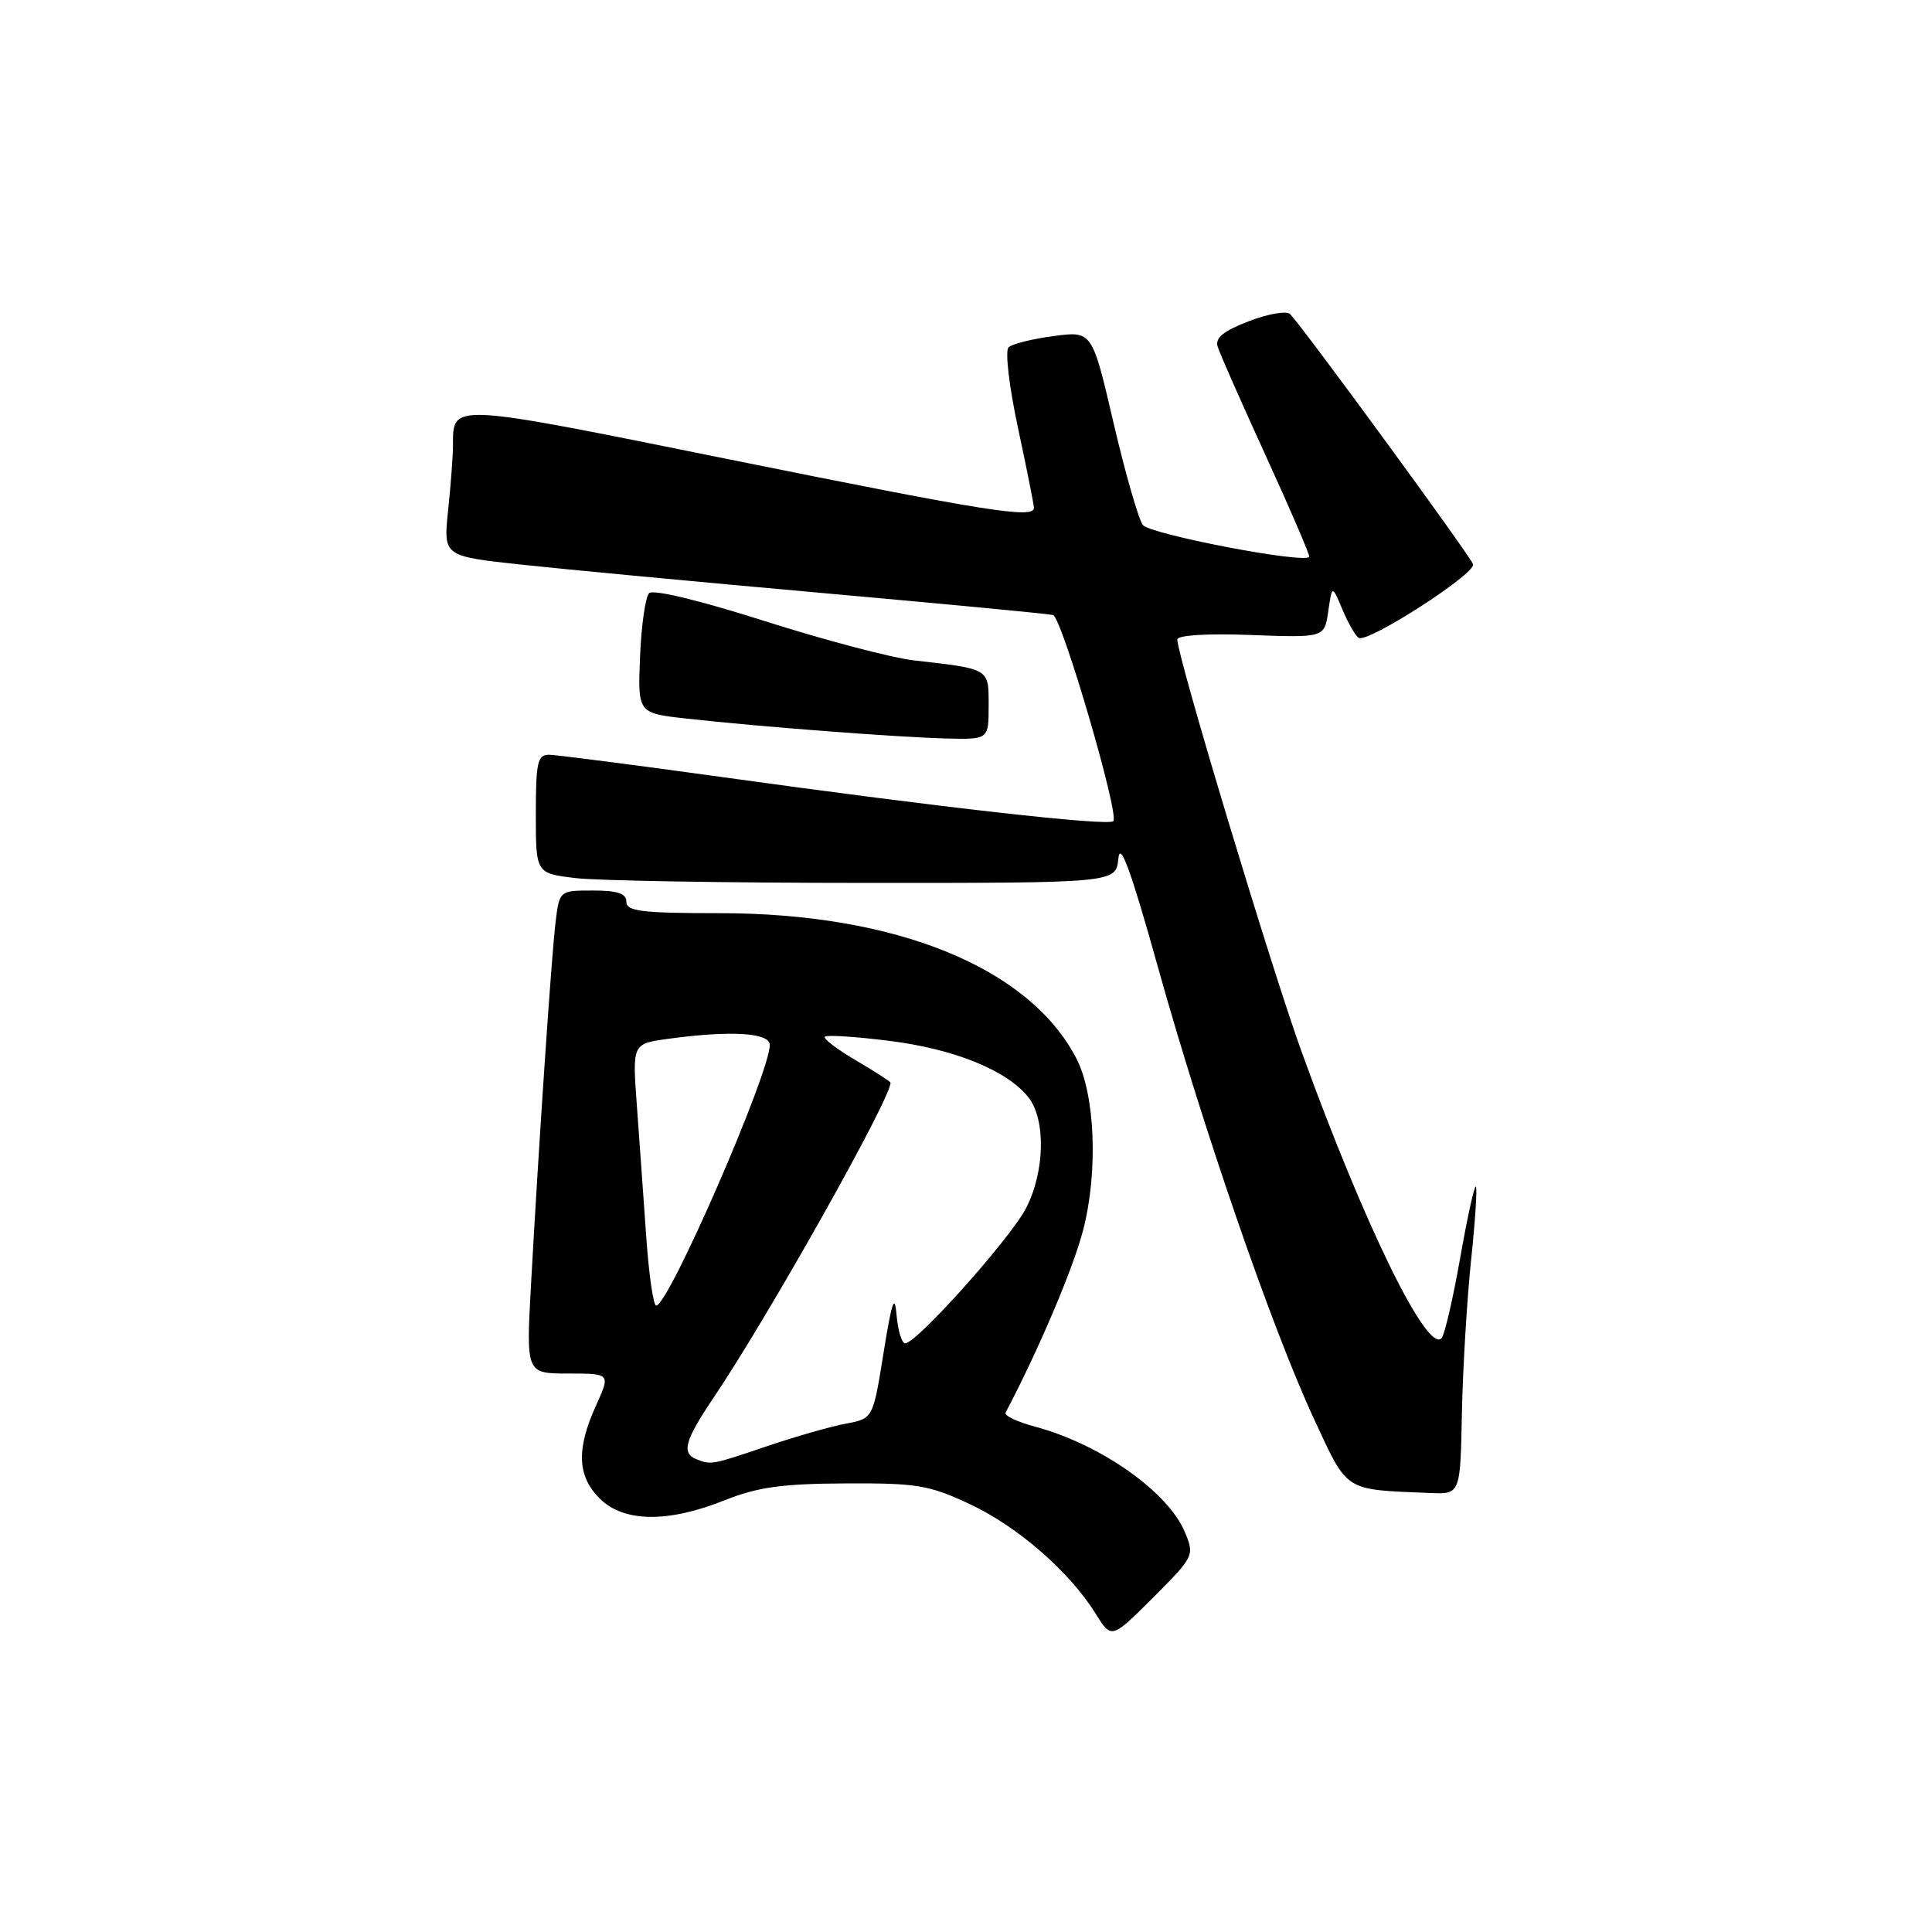 <?xml version="1.0" encoding="UTF-8" standalone="no"?>
<!DOCTYPE svg PUBLIC "-//W3C//DTD SVG 1.1//EN" "http://www.w3.org/Graphics/SVG/1.1/DTD/svg11.dtd" >
<svg xmlns="http://www.w3.org/2000/svg" xmlns:xlink="http://www.w3.org/1999/xlink" version="1.1" viewBox="0 0 256 256">
 <g >
 <path fill="currentColor"
d=" M 157.01 203.03 C 154.80 197.69 145.85 191.38 137.19 189.05 C 134.81 188.41 133.04 187.58 133.24 187.19 C 137.63 178.85 142.20 168.09 143.52 163.00 C 145.52 155.31 145.12 145.06 142.63 140.26 C 136.40 128.20 118.71 121.00 95.34 121.00 C 85.04 121.00 83.00 120.75 83.00 119.50 C 83.00 118.39 81.84 118.00 78.56 118.00 C 74.12 118.00 74.12 118.00 73.61 122.25 C 73.07 126.77 71.44 150.78 70.36 170.25 C 69.71 182.00 69.71 182.00 75.30 182.00 C 80.90 182.00 80.90 182.00 78.97 186.25 C 76.35 192.03 76.49 195.58 79.45 198.55 C 82.62 201.72 88.47 201.81 96.00 198.80 C 100.39 197.05 103.62 196.60 112.00 196.56 C 121.47 196.51 123.09 196.77 128.50 199.30 C 134.83 202.26 141.73 208.26 145.20 213.85 C 147.28 217.19 147.28 217.19 152.80 211.68 C 158.21 206.26 158.29 206.11 157.01 203.03 Z  M 193.71 187.25 C 193.83 181.34 194.38 172.24 194.92 167.04 C 195.47 161.84 195.76 157.43 195.56 157.23 C 195.37 157.03 194.43 161.29 193.48 166.69 C 192.53 172.08 191.42 176.86 191.02 177.31 C 189.13 179.39 180.83 162.44 172.50 139.45 C 168.46 128.30 156.00 86.99 156.00 84.74 C 156.00 84.17 159.92 83.92 165.75 84.14 C 175.50 84.50 175.50 84.50 176.00 81.00 C 176.51 77.50 176.51 77.50 177.88 80.77 C 178.64 82.57 179.61 84.26 180.04 84.52 C 181.22 85.25 195.54 76.04 195.19 74.77 C 194.93 73.81 173.14 44.01 170.96 41.63 C 170.52 41.16 168.09 41.56 165.51 42.55 C 162.14 43.84 160.99 44.77 161.34 45.91 C 161.60 46.79 164.50 53.35 167.77 60.50 C 171.04 67.65 173.61 73.63 173.48 73.79 C 172.76 74.71 152.35 70.79 151.43 69.56 C 150.85 68.77 149.09 62.66 147.54 55.99 C 144.71 43.85 144.71 43.85 139.60 44.53 C 136.80 44.90 134.11 45.57 133.64 46.02 C 133.16 46.47 133.71 51.21 134.89 56.70 C 136.05 62.13 137.00 66.89 137.00 67.28 C 137.00 68.77 130.98 67.81 96.82 60.91 C 59.23 53.31 60.05 53.35 60.02 59.10 C 60.01 60.54 59.72 64.40 59.37 67.70 C 58.75 73.70 58.75 73.70 69.12 74.82 C 74.83 75.44 92.78 77.13 109.00 78.58 C 125.22 80.03 138.96 81.34 139.53 81.49 C 140.70 81.81 148.36 107.97 147.52 108.81 C 146.84 109.49 124.62 106.99 96.00 103.01 C 84.17 101.37 73.71 100.02 72.75 100.01 C 71.23 100.00 71.00 101.04 71.00 107.86 C 71.00 115.72 71.00 115.72 76.25 116.35 C 79.14 116.70 96.43 116.99 114.69 116.99 C 147.87 117.00 147.87 117.00 148.19 113.75 C 148.41 111.39 149.84 115.29 153.39 128.00 C 159.39 149.51 168.56 176.06 174.09 187.97 C 178.66 197.80 177.96 197.35 189.50 197.83 C 193.50 198.00 193.50 198.00 193.71 187.25 Z  M 131.00 93.52 C 131.00 88.53 131.21 88.66 121.14 87.51 C 118.19 87.18 109.29 84.83 101.34 82.30 C 92.78 79.57 86.54 78.06 86.01 78.60 C 85.52 79.09 84.98 82.88 84.81 87.00 C 84.50 94.50 84.50 94.50 91.00 95.22 C 100.60 96.29 118.68 97.67 125.25 97.85 C 131.00 98.00 131.00 98.00 131.00 93.52 Z  M 92.25 193.34 C 90.27 192.54 90.75 190.84 94.58 185.16 C 101.89 174.30 118.00 145.63 118.00 143.47 C 118.00 143.32 115.94 141.98 113.42 140.51 C 110.90 139.03 109.05 137.62 109.30 137.37 C 109.55 137.11 113.40 137.36 117.86 137.92 C 126.44 139.00 133.37 141.80 136.23 145.35 C 138.59 148.28 138.47 155.16 135.98 160.05 C 133.94 164.03 121.47 178.00 119.94 178.00 C 119.49 178.00 118.98 176.31 118.80 174.25 C 118.55 171.33 118.17 172.44 117.08 179.23 C 115.68 187.97 115.68 187.97 112.09 188.64 C 110.12 189.00 105.38 190.36 101.57 191.65 C 94.28 194.12 94.22 194.13 92.25 193.34 Z  M 85.62 163.75 C 85.26 158.66 84.71 150.86 84.38 146.40 C 83.79 138.30 83.79 138.30 88.53 137.65 C 96.80 136.52 102.00 136.83 102.00 138.46 C 102.00 142.21 88.59 173.00 86.95 173.00 C 86.57 173.00 85.97 168.84 85.62 163.75 Z "/>
</g>
</svg>